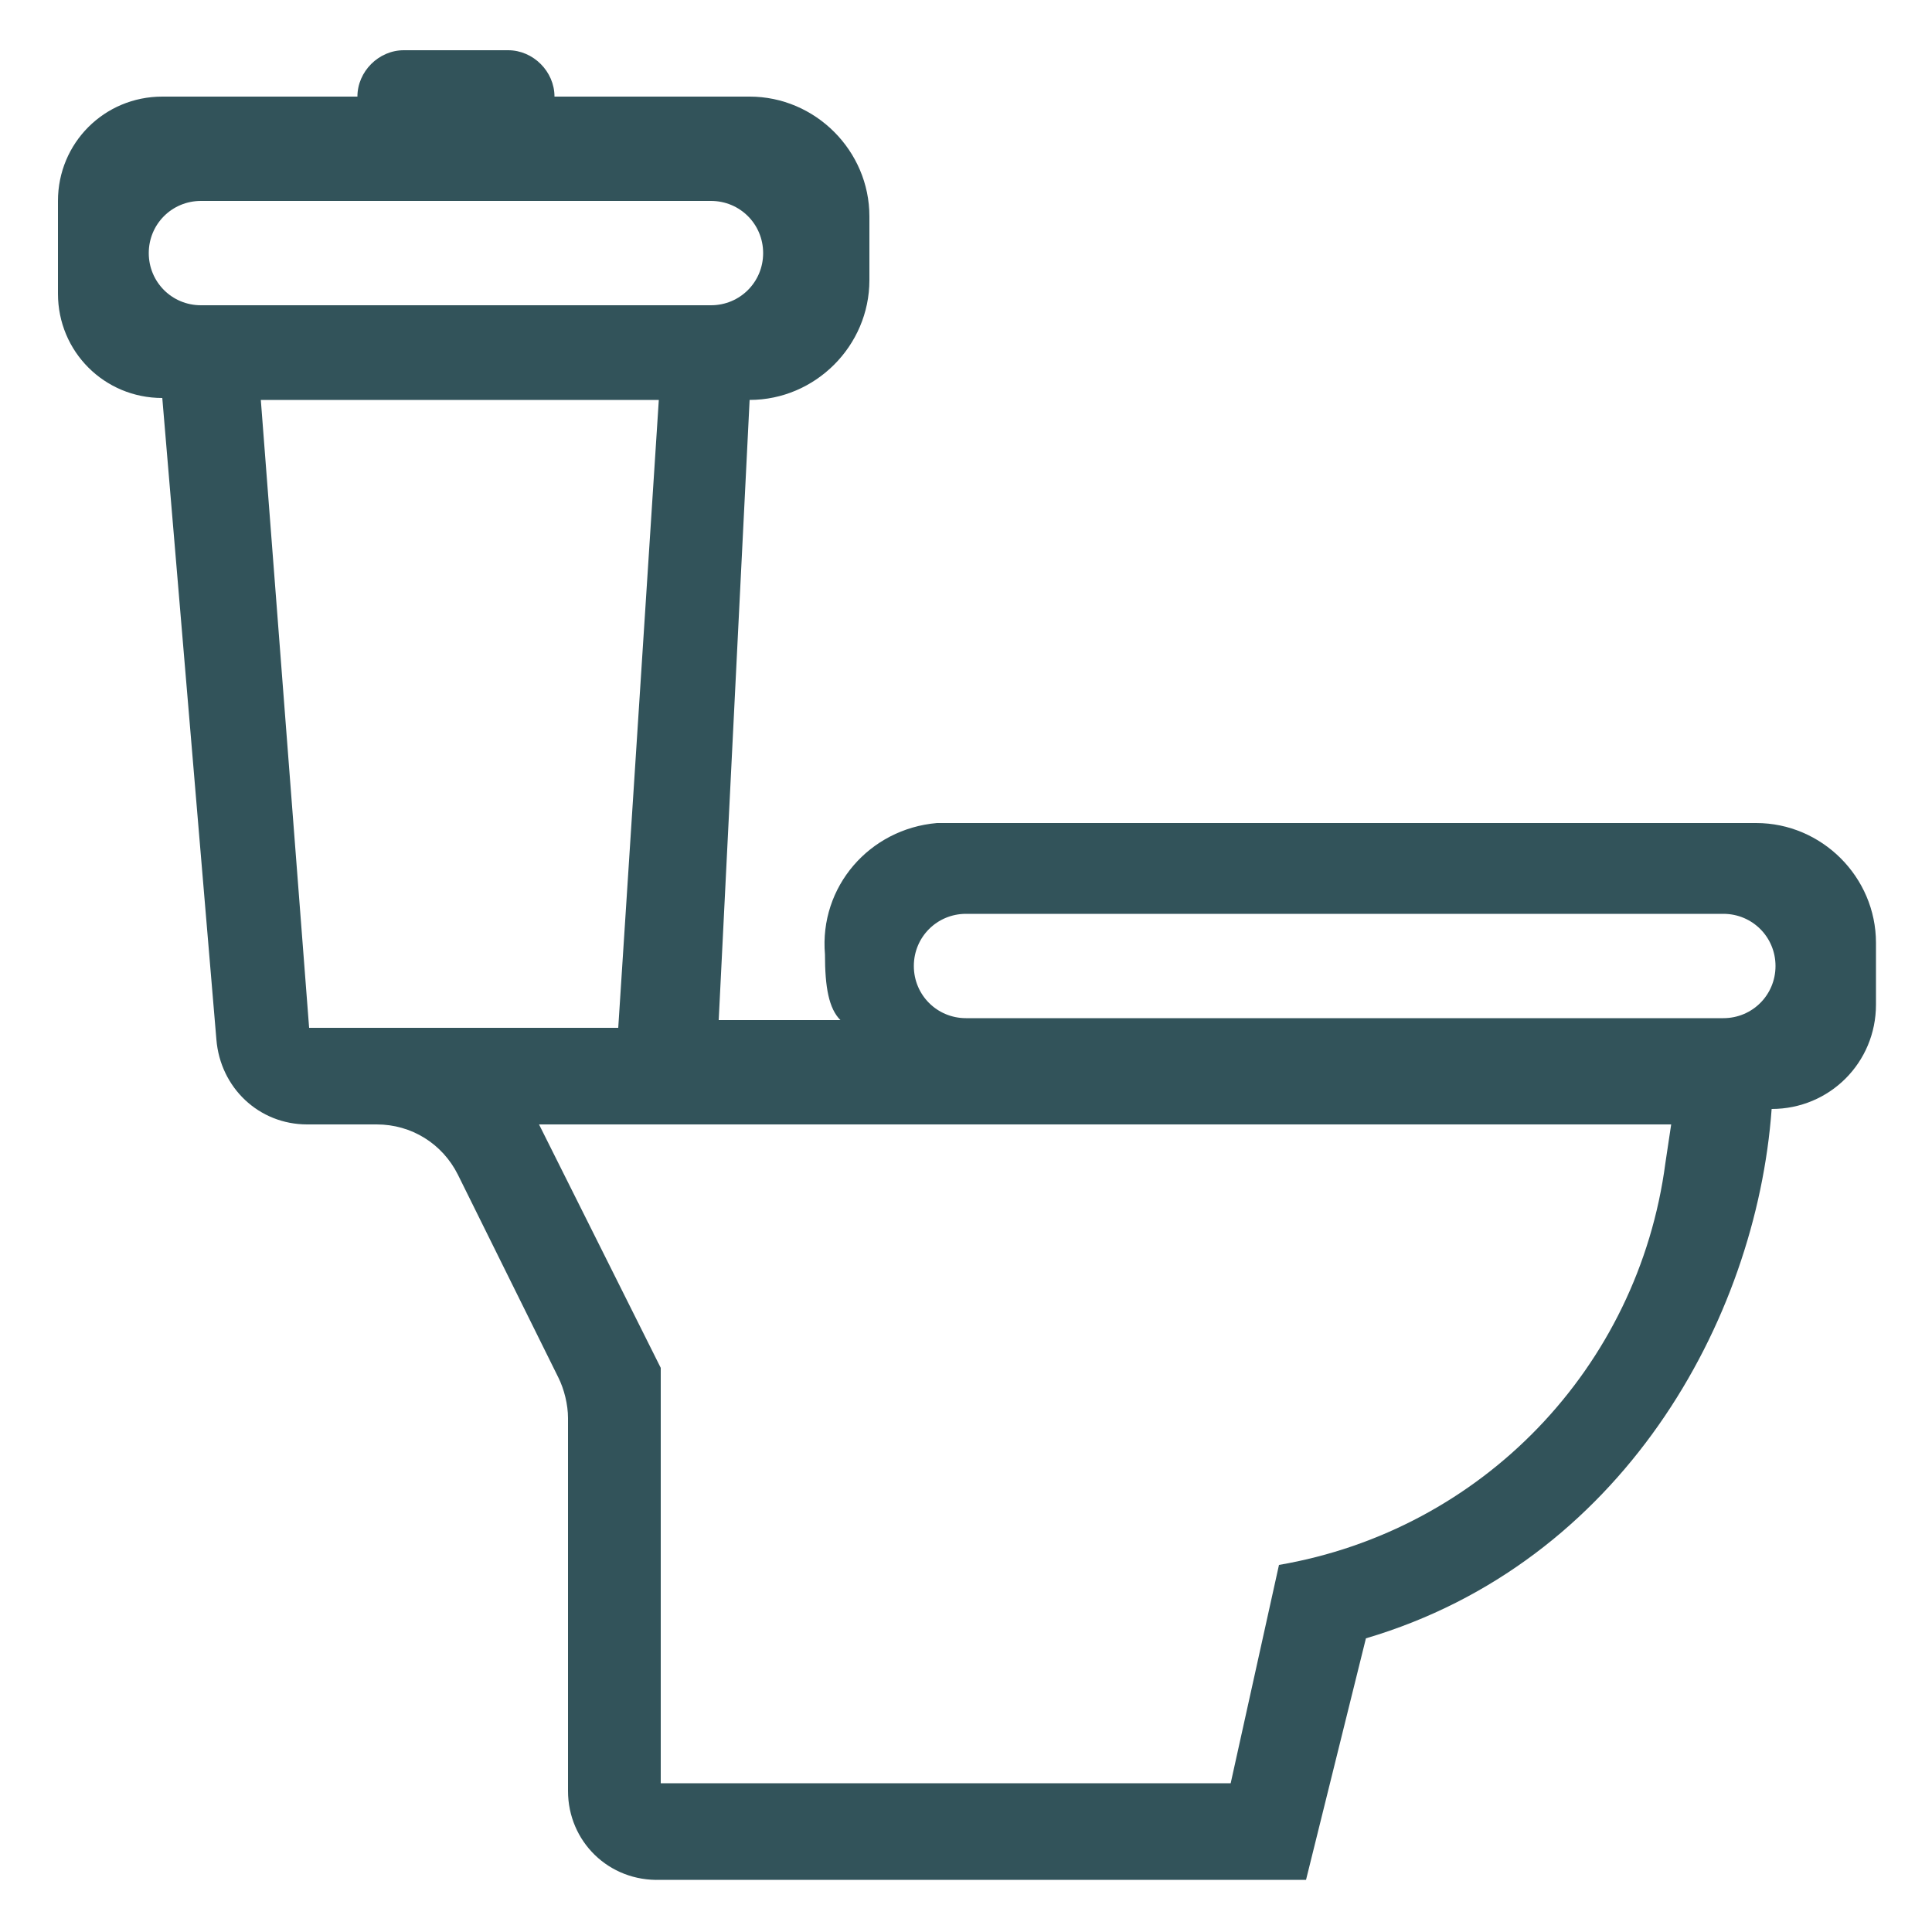 <?xml version="1.0" encoding="utf-8"?>
<!-- Generator: Adobe Illustrator 21.0.2, SVG Export Plug-In . SVG Version: 6.00 Build 0)  -->
<svg version="1.1" id="Layer_1" xmlns="http://www.w3.org/2000/svg" xmlns:xlink="http://www.w3.org/1999/xlink" x="0px" y="0px"
	 viewBox="0 0 100 100" style="enable-background:new 0 0 100 100;" xml:space="preserve">
<style type="text/css">
	.st0{display:none;}
	.st1{display:inline;}
	.st2{display:inline;clip-path:url(#SVGID_2_);}
	.st3{clip-path:url(#SVGID_4_);fill:#32535A;}
	.st4{display:inline;clip-path:url(#SVGID_6_);}
	.st5{clip-path:url(#SVGID_8_);fill:#32535A;}
	.st6{display:inline;clip-path:url(#SVGID_10_);}
	.st7{clip-path:url(#SVGID_12_);fill:#32535A;}
	.st8{clip-path:url(#SVGID_14_);}
	.st9{clip-path:url(#SVGID_16_);fill:#32535A;}
</style>
<g class="st0">
	<defs>
		<path id="SVGID_1_" d="M50,52.4c-10,0-18-8.1-18-18s8.1-18,18-18c10,0,18,8.1,18,18S60,52.4,50,52.4z M50,13.9
			c-11.3,0-20.5,9.2-20.5,20.5c0,11.3,9.2,20.5,20.5,20.5c11.3,0,20.5-9.2,20.5-20.5C70.5,23.1,61.3,13.9,50,13.9z M50,57.1
			c-12.6,0-22.7-10.2-22.7-22.7c0-12.6,10.2-22.7,22.7-22.7c12.6,0,22.7,10.2,22.7,22.7C72.7,47,62.6,57.1,50,57.1z M50,71.5
			c-3.8,0-7-3.9-10.4-5c-0.7-0.2-1.5-0.4-2.4-0.5v34c0,0,8.7-6.8,12.8-14.6c3.8,7.8,12.8,14.6,12.8,14.6V66
			c-0.8,0.1-1.6,0.2-2.4,0.5C57,67.6,53.8,71.5,50,71.5z M82.7,23.8c-1.1-3.3-5.4-5-7.4-7.7c-2-2.8-2.3-7.4-5.1-9.5
			c-2.8-2-7.3-0.8-10.6-1.9C56.5,3.6,53.5,0,50,0c-3.5,0-6.5,3.6-9.7,4.7C37,5.7,32.5,4.6,29.8,6.6c-2.8,2-3,6.7-5.1,9.5
			c-2,2.8-6.4,4.4-7.4,7.7c-1,3.2,1.5,7.1,1.5,10.6c0,3.5-2.5,7.4-1.5,10.6c1.1,3.3,5.4,5,7.4,7.7c2,2.8,2.3,7.4,5.1,9.5
			c2,1.4,4.8,1.2,7.4,1.4c1.1,0.1,2.2,0.2,3.1,0.5c3.2,1,6.1,4.7,9.7,4.7c3.5,0,6.5-3.6,9.7-4.7c1-0.3,2-0.4,3.1-0.5
			c2.7-0.1,5.5,0,7.4-1.4c2.8-2,3-6.7,5.1-9.5c2-2.8,6.4-4.4,7.4-7.7c1-3.2-1.5-7.1-1.5-10.6C81.2,30.9,83.8,27,82.7,23.8z"/>
	</defs>
	<clipPath id="SVGID_2_" class="st1">
		<use xlink:href="#SVGID_1_"  style="overflow:visible;"/>
	</clipPath>
	<g class="st2">
		<defs>
			<rect id="SVGID_3_" x="-125" y="-947" width="2054" height="1922"/>
		</defs>
		<clipPath id="SVGID_4_">
			<use xlink:href="#SVGID_3_"  style="overflow:visible;"/>
		</clipPath>
		<rect x="12" y="-5" class="st3" width="75.9" height="110"/>
	</g>
</g>
<g class="st0">
	<defs>
		<path id="SVGID_5_" d="M50.4,77.1c-8,0-14.4-6.3-14.4-14h28.9C64.9,70.9,58.4,77.1,50.4,77.1z M67.5,51.8c-3.9,0-7-3.1-7-7
			s3.1-7,7-7s7,3.1,7,7S71.4,51.8,67.5,51.8z M33.4,51.8c-3.9,0-7-3.1-7-7s3.1-7,7-7s7,3.1,7,7S37.2,51.8,33.4,51.8z M50.4,90.3
			c22.5,0,40.7-18.2,40.7-40.7S72.9,8.9,50.4,8.9S9.8,27.1,9.8,49.6S28,90.3,50.4,90.3z M50,95.5C24.9,95.5,4.5,75.1,4.5,50
			S24.9,4.5,50,4.5S95.5,24.9,95.5,50S75.1,95.5,50,95.5z"/>
	</defs>
	<clipPath id="SVGID_6_" class="st1">
		<use xlink:href="#SVGID_5_"  style="overflow:visible;"/>
	</clipPath>
	<g class="st4">
		<defs>
			<rect id="SVGID_7_" x="-107.5" y="-530.1" width="1797.3" height="1681.8"/>
		</defs>
		<clipPath id="SVGID_8_">
			<use xlink:href="#SVGID_7_"  style="overflow:visible;"/>
		</clipPath>
		<rect x="0.1" y="0.1" class="st5" width="99.8" height="99.8"/>
	</g>
</g>
<g class="st0">
	<defs>
		<path id="SVGID_9_" d="M46.7,98.3c-24-2-44.2-23-45.3-46.6C0,23.4,21.2,4.2,37.2,1.5c-9.2,19.6-7.7,38,7.7,53.3
			C60.3,70.2,78.6,72,98.7,62.4C93.8,82.5,72.9,100.5,46.7,98.3z"/>
	</defs>
	<clipPath id="SVGID_10_" class="st1">
		<use xlink:href="#SVGID_9_"  style="overflow:visible;"/>
	</clipPath>
	<g class="st6">
		<defs>
			<rect id="SVGID_11_" x="-997.8" y="-1390.4" width="1992.4" height="1864.3"/>
		</defs>
		<clipPath id="SVGID_12_">
			<use xlink:href="#SVGID_11_"  style="overflow:visible;"/>
		</clipPath>
		<rect x="-3.5" y="-3.3" class="st7" width="107" height="106.7"/>
	</g>
</g>
<g>
	<defs>
		<path id="SVGID_13_" d="M27.9,58.2l6.3,12.6v21.5h29.5L66.2,81c10.5-1.8,18.6-10.2,20-20.8l0.3-2H27.9z M50,47.3
			c-1.5,0-2.7,1.2-2.7,2.7s1.2,2.7,2.7,2.7h39.2c1.5,0,2.7-1.2,2.7-2.7s-1.2-2.7-2.7-2.7H50z M13.5,20.7l2.5,32.5h16l2.1-32.5H13.5z
			 M10.4,10.4c-1.5,0-2.7,1.2-2.7,2.7c0,1.5,1.2,2.7,2.7,2.7h26.4c1.5,0,2.7-1.2,2.7-2.7c0-1.5-1.2-2.7-2.7-2.7H10.4z M29.4,92.7
			V73.4c0-0.7-0.2-1.5-0.5-2.1l-5.2-10.5c-0.8-1.6-2.4-2.6-4.2-2.6h-3.6c-2.5,0-4.5-1.9-4.7-4.4L8.4,20.6c-3,0-5.4-2.4-5.4-5.4v-4.8
			c0-3,2.4-5.4,5.4-5.4h10.1c0-1.3,1.1-2.4,2.4-2.4h5.4c1.3,0,2.4,1.1,2.4,2.4h10.1c3.4,0,6.2,2.8,6.2,6.2v3.3
			c0,3.4-2.8,6.2-6.2,6.2l-1.6,32.1h6.3c-0.6-0.6-0.8-1.7-0.8-3.4c-0.3-3.5,2.3-6.5,5.8-6.8c0.2,0,0.3,0,0.5,0h41.9
			c3.4,0,6.2,2.8,6.2,6.2V52c0,3-2.4,5.4-5.4,5.4c-0.8,11-7.8,23.5-21,27.4l-3.1,12.5H34.2C31.5,97.4,29.4,95.3,29.4,92.7z"/>
	</defs>
	<clipPath id="SVGID_14_">
		<use xlink:href="#SVGID_13_"  style="overflow:visible;"/>
	</clipPath>
	<g class="st8">
		<defs>
			<rect id="SVGID_15_" x="-689.4" y="-458.4" width="1948.1" height="1822.9"/>
		</defs>
		<clipPath id="SVGID_16_">
			<use xlink:href="#SVGID_15_"  style="overflow:visible;"/>
		</clipPath>
		<rect x="-1.7" y="-2.2" class="st9" width="103.5" height="104.3"/>
	</g>
</g>
</svg>
